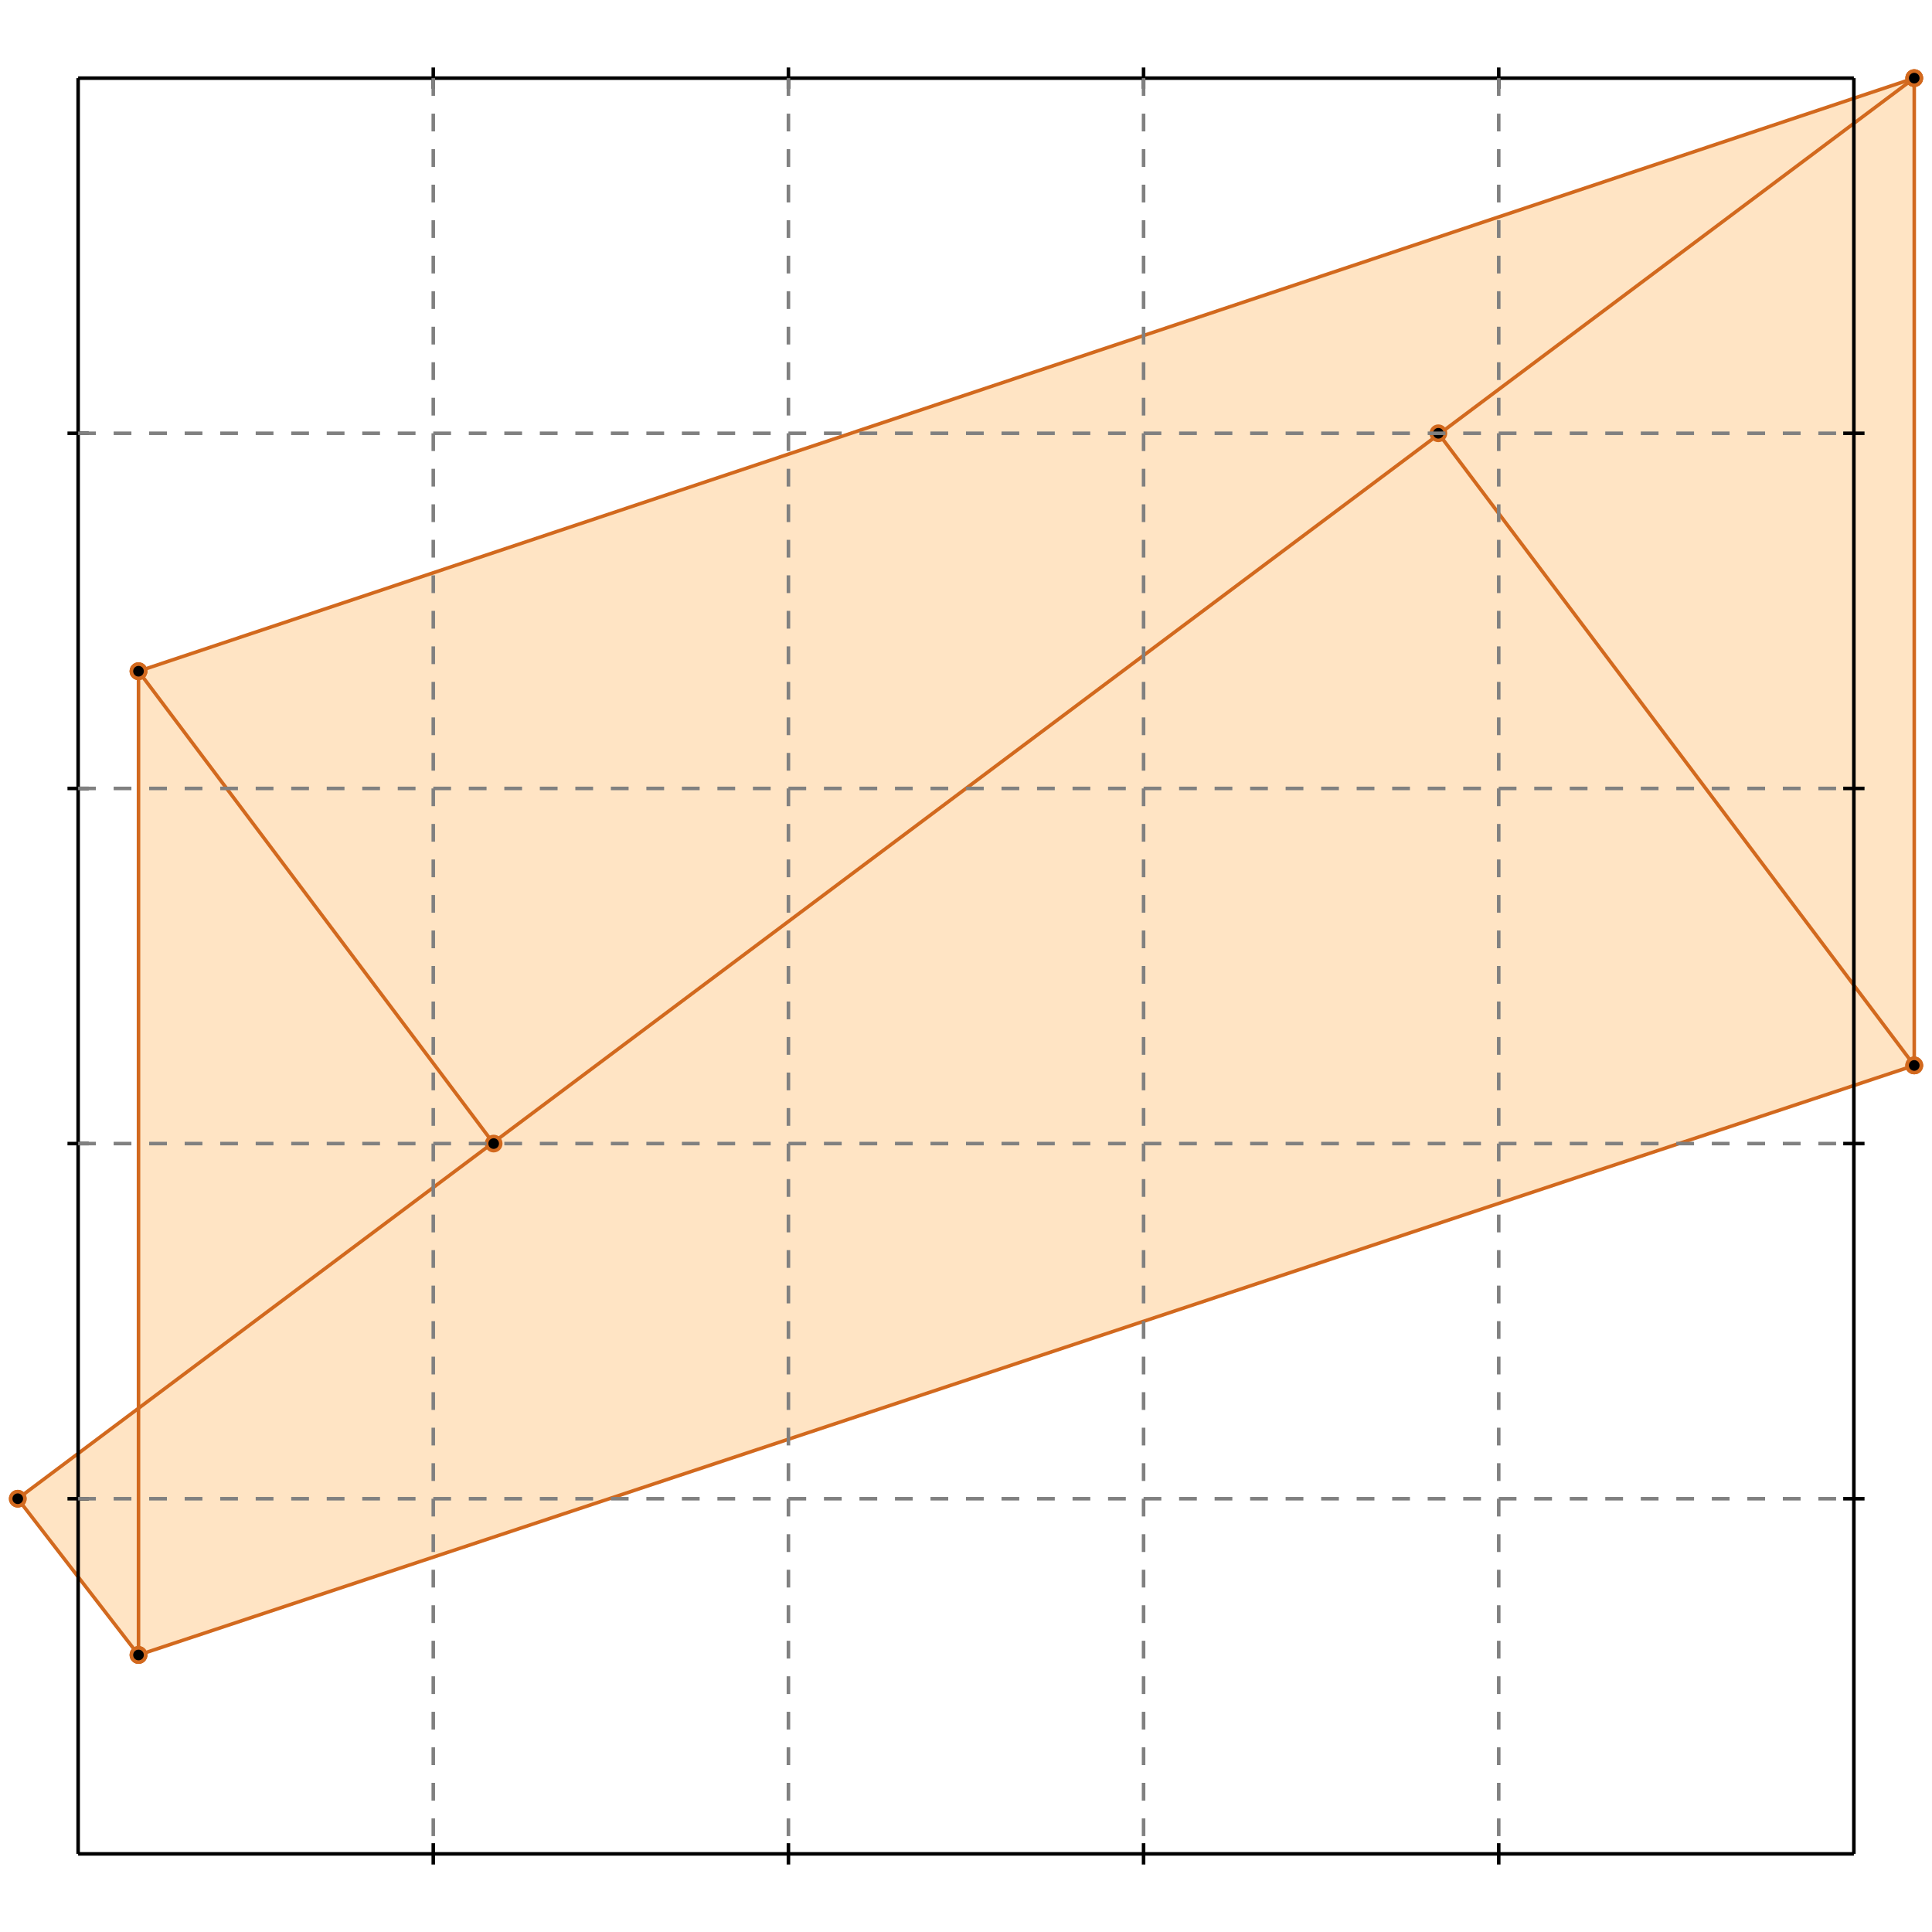 <?xml version="1.0" standalone="no"?>
<!DOCTYPE svg PUBLIC "-//W3C//DTD SVG 1.1//EN" 
  "http://www.w3.org/Graphics/SVG/1.1/DTD/svg11.dtd">
<svg width="544" height="544" version="1.1" id="toplevel"
    xmlns="http://www.w3.org/2000/svg"
    xmlns:xlink="http://www.w3.org/1999/xlink">
  <polygon points="39,466 539,300 539,22 39,189 39,397 5,422" fill="bisque"/>
  <g stroke="chocolate" stroke-width="1">
    <line x1="5" y1="422" x2="539" y2="22"/>
    <circle cx="5" cy="422" r="2"/>
    <circle cx="539" cy="22" r="2"/>
  </g>
  <g stroke="chocolate" stroke-width="1">
    <line x1="39" y1="466" x2="539" y2="300"/>
    <circle cx="39" cy="466" r="2"/>
    <circle cx="539" cy="300" r="2"/>
  </g>
  <g stroke="chocolate" stroke-width="1">
    <line x1="39" y1="189" x2="539" y2="22"/>
    <circle cx="39" cy="189" r="2"/>
    <circle cx="539" cy="22" r="2"/>
  </g>
  <g stroke="chocolate" stroke-width="1">
    <line x1="39" y1="466" x2="39" y2="189"/>
    <circle cx="39" cy="466" r="2"/>
    <circle cx="39" cy="189" r="2"/>
  </g>
  <g stroke="chocolate" stroke-width="1">
    <line x1="539" y1="300" x2="539" y2="22"/>
    <circle cx="539" cy="300" r="2"/>
    <circle cx="539" cy="22" r="2"/>
  </g>
  <g stroke="chocolate" stroke-width="1">
    <line x1="39" y1="466" x2="5" y2="422"/>
    <circle cx="39" cy="466" r="2"/>
    <circle cx="5" cy="422" r="2"/>
  </g>
  <g stroke="chocolate" stroke-width="1">
    <line x1="139" y1="322" x2="39" y2="189"/>
    <circle cx="139" cy="322" r="2"/>
    <circle cx="39" cy="189" r="2"/>
  </g>
  <g stroke="chocolate" stroke-width="1">
    <line x1="539" y1="300" x2="405" y2="122"/>
    <circle cx="539" cy="300" r="2"/>
    <circle cx="405" cy="122" r="2"/>
  </g>
  <g stroke="black" stroke-width="1">
    <line x1="22" y1="22" x2="522" y2="22"/>
    <line x1="22" y1="22" x2="22" y2="522"/>
    <line x1="522" y1="522" x2="22" y2="522"/>
    <line x1="522" y1="522" x2="522" y2="22"/>
    <line x1="122" y1="19" x2="122" y2="25"/>
    <line x1="19" y1="122" x2="25" y2="122"/>
    <line x1="122" y1="519" x2="122" y2="525"/>
    <line x1="519" y1="122" x2="525" y2="122"/>
    <line x1="222" y1="19" x2="222" y2="25"/>
    <line x1="19" y1="222" x2="25" y2="222"/>
    <line x1="222" y1="519" x2="222" y2="525"/>
    <line x1="519" y1="222" x2="525" y2="222"/>
    <line x1="322" y1="19" x2="322" y2="25"/>
    <line x1="19" y1="322" x2="25" y2="322"/>
    <line x1="322" y1="519" x2="322" y2="525"/>
    <line x1="519" y1="322" x2="525" y2="322"/>
    <line x1="422" y1="19" x2="422" y2="25"/>
    <line x1="19" y1="422" x2="25" y2="422"/>
    <line x1="422" y1="519" x2="422" y2="525"/>
    <line x1="519" y1="422" x2="525" y2="422"/>
  </g>
  <g stroke="gray" stroke-width="1" stroke-dasharray="5,5">
    <line x1="122" y1="22" x2="122" y2="522"/>
    <line x1="22" y1="122" x2="522" y2="122"/>
    <line x1="222" y1="22" x2="222" y2="522"/>
    <line x1="22" y1="222" x2="522" y2="222"/>
    <line x1="322" y1="22" x2="322" y2="522"/>
    <line x1="22" y1="322" x2="522" y2="322"/>
    <line x1="422" y1="22" x2="422" y2="522"/>
    <line x1="22" y1="422" x2="522" y2="422"/>
  </g>
</svg>
